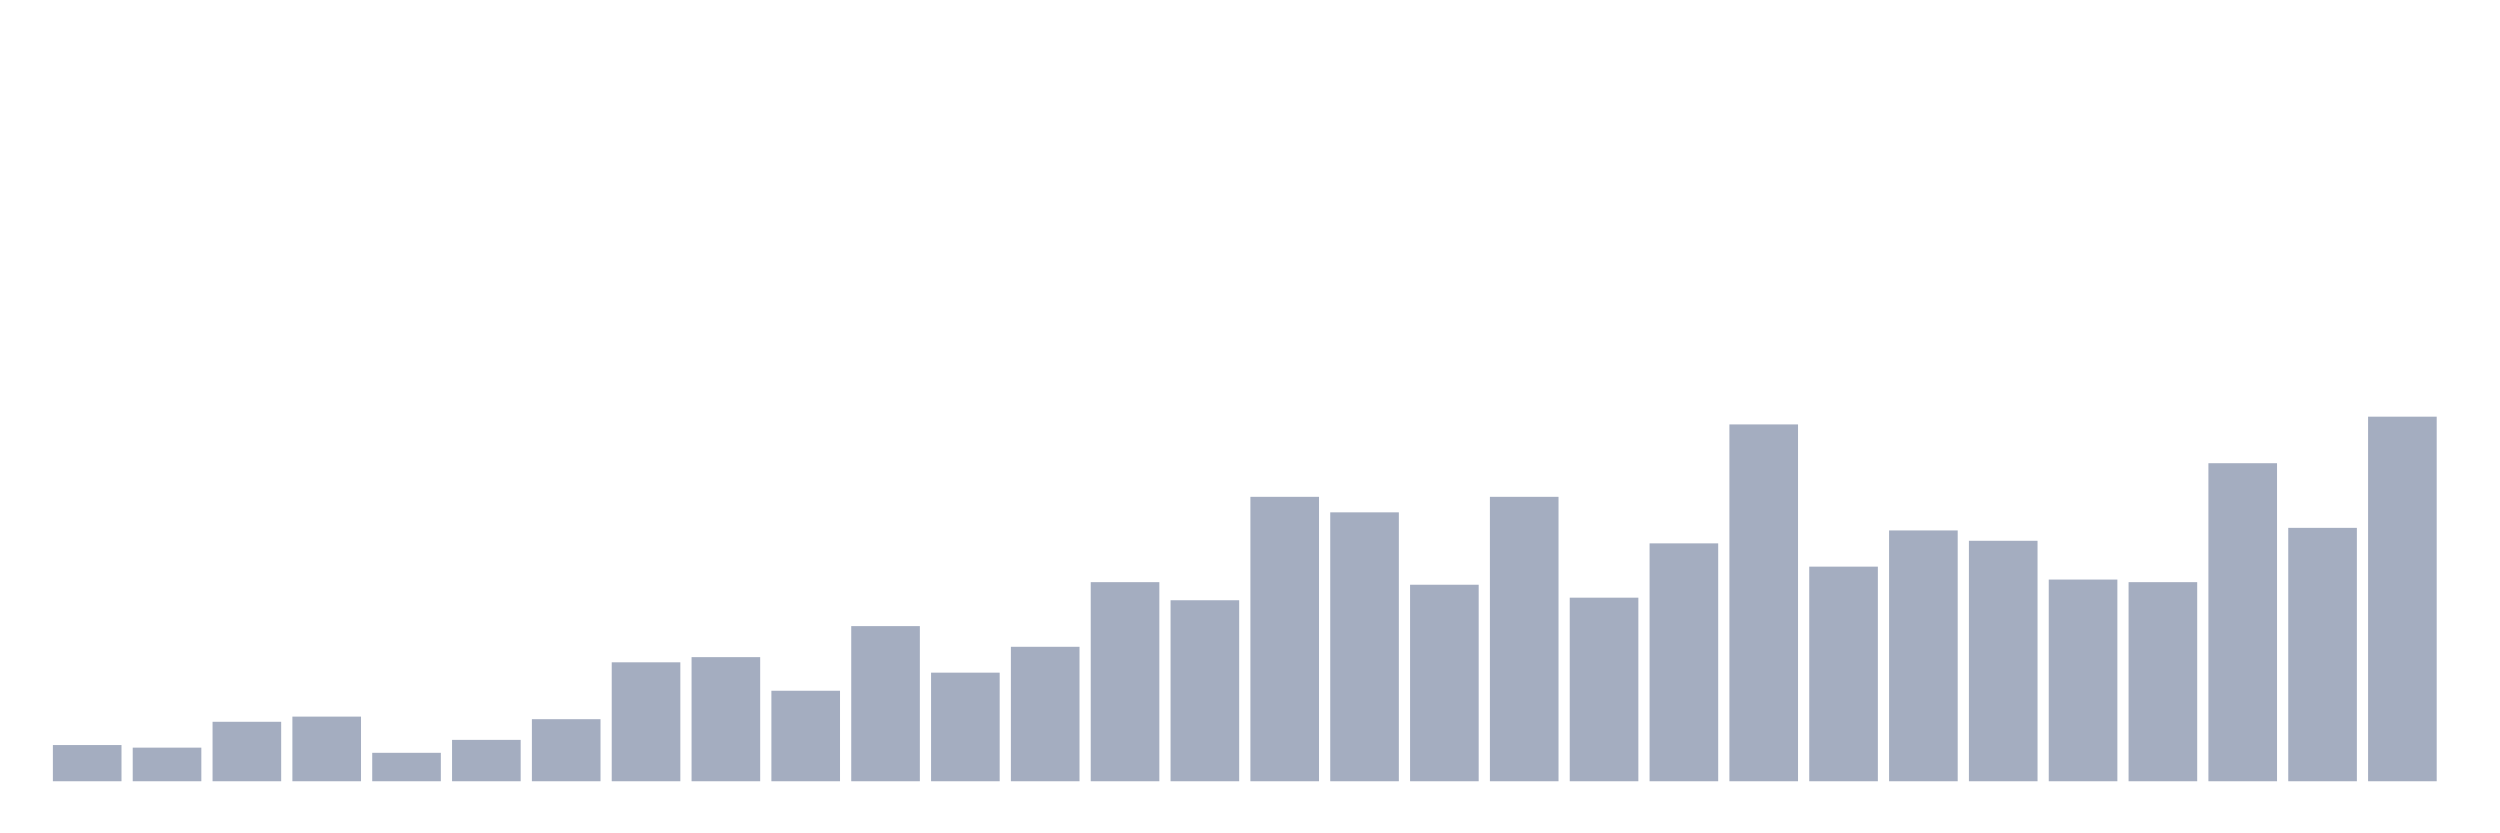 <svg xmlns="http://www.w3.org/2000/svg" viewBox="0 0 480 160"><g transform="translate(10,10)"><rect class="bar" x="0.153" width="13.175" y="133.05" height="6.95" fill="rgb(164,173,192)"></rect><rect class="bar" x="15.482" width="13.175" y="133.546" height="6.454" fill="rgb(164,173,192)"></rect><rect class="bar" x="30.81" width="13.175" y="128.582" height="11.418" fill="rgb(164,173,192)"></rect><rect class="bar" x="46.138" width="13.175" y="127.589" height="12.411" fill="rgb(164,173,192)"></rect><rect class="bar" x="61.466" width="13.175" y="134.539" height="5.461" fill="rgb(164,173,192)"></rect><rect class="bar" x="76.794" width="13.175" y="132.057" height="7.943" fill="rgb(164,173,192)"></rect><rect class="bar" x="92.123" width="13.175" y="128.085" height="11.915" fill="rgb(164,173,192)"></rect><rect class="bar" x="107.451" width="13.175" y="117.163" height="22.837" fill="rgb(164,173,192)"></rect><rect class="bar" x="122.779" width="13.175" y="116.17" height="23.83" fill="rgb(164,173,192)"></rect><rect class="bar" x="138.107" width="13.175" y="122.624" height="17.376" fill="rgb(164,173,192)"></rect><rect class="bar" x="153.436" width="13.175" y="110.213" height="29.787" fill="rgb(164,173,192)"></rect><rect class="bar" x="168.764" width="13.175" y="119.149" height="20.851" fill="rgb(164,173,192)"></rect><rect class="bar" x="184.092" width="13.175" y="114.184" height="25.816" fill="rgb(164,173,192)"></rect><rect class="bar" x="199.42" width="13.175" y="101.773" height="38.227" fill="rgb(164,173,192)"></rect><rect class="bar" x="214.748" width="13.175" y="105.248" height="34.752" fill="rgb(164,173,192)"></rect><rect class="bar" x="230.077" width="13.175" y="85.39" height="54.61" fill="rgb(164,173,192)"></rect><rect class="bar" x="245.405" width="13.175" y="88.369" height="51.631" fill="rgb(164,173,192)"></rect><rect class="bar" x="260.733" width="13.175" y="102.27" height="37.73" fill="rgb(164,173,192)"></rect><rect class="bar" x="276.061" width="13.175" y="85.39" height="54.61" fill="rgb(164,173,192)"></rect><rect class="bar" x="291.39" width="13.175" y="104.752" height="35.248" fill="rgb(164,173,192)"></rect><rect class="bar" x="306.718" width="13.175" y="94.326" height="45.674" fill="rgb(164,173,192)"></rect><rect class="bar" x="322.046" width="13.175" y="71.489" height="68.511" fill="rgb(164,173,192)"></rect><rect class="bar" x="337.374" width="13.175" y="98.794" height="41.206" fill="rgb(164,173,192)"></rect><rect class="bar" x="352.702" width="13.175" y="91.844" height="48.156" fill="rgb(164,173,192)"></rect><rect class="bar" x="368.031" width="13.175" y="93.83" height="46.17" fill="rgb(164,173,192)"></rect><rect class="bar" x="383.359" width="13.175" y="101.277" height="38.723" fill="rgb(164,173,192)"></rect><rect class="bar" x="398.687" width="13.175" y="101.773" height="38.227" fill="rgb(164,173,192)"></rect><rect class="bar" x="414.015" width="13.175" y="78.936" height="61.064" fill="rgb(164,173,192)"></rect><rect class="bar" x="429.344" width="13.175" y="91.348" height="48.652" fill="rgb(164,173,192)"></rect><rect class="bar" x="444.672" width="13.175" y="70" height="70" fill="rgb(164,173,192)"></rect></g></svg>